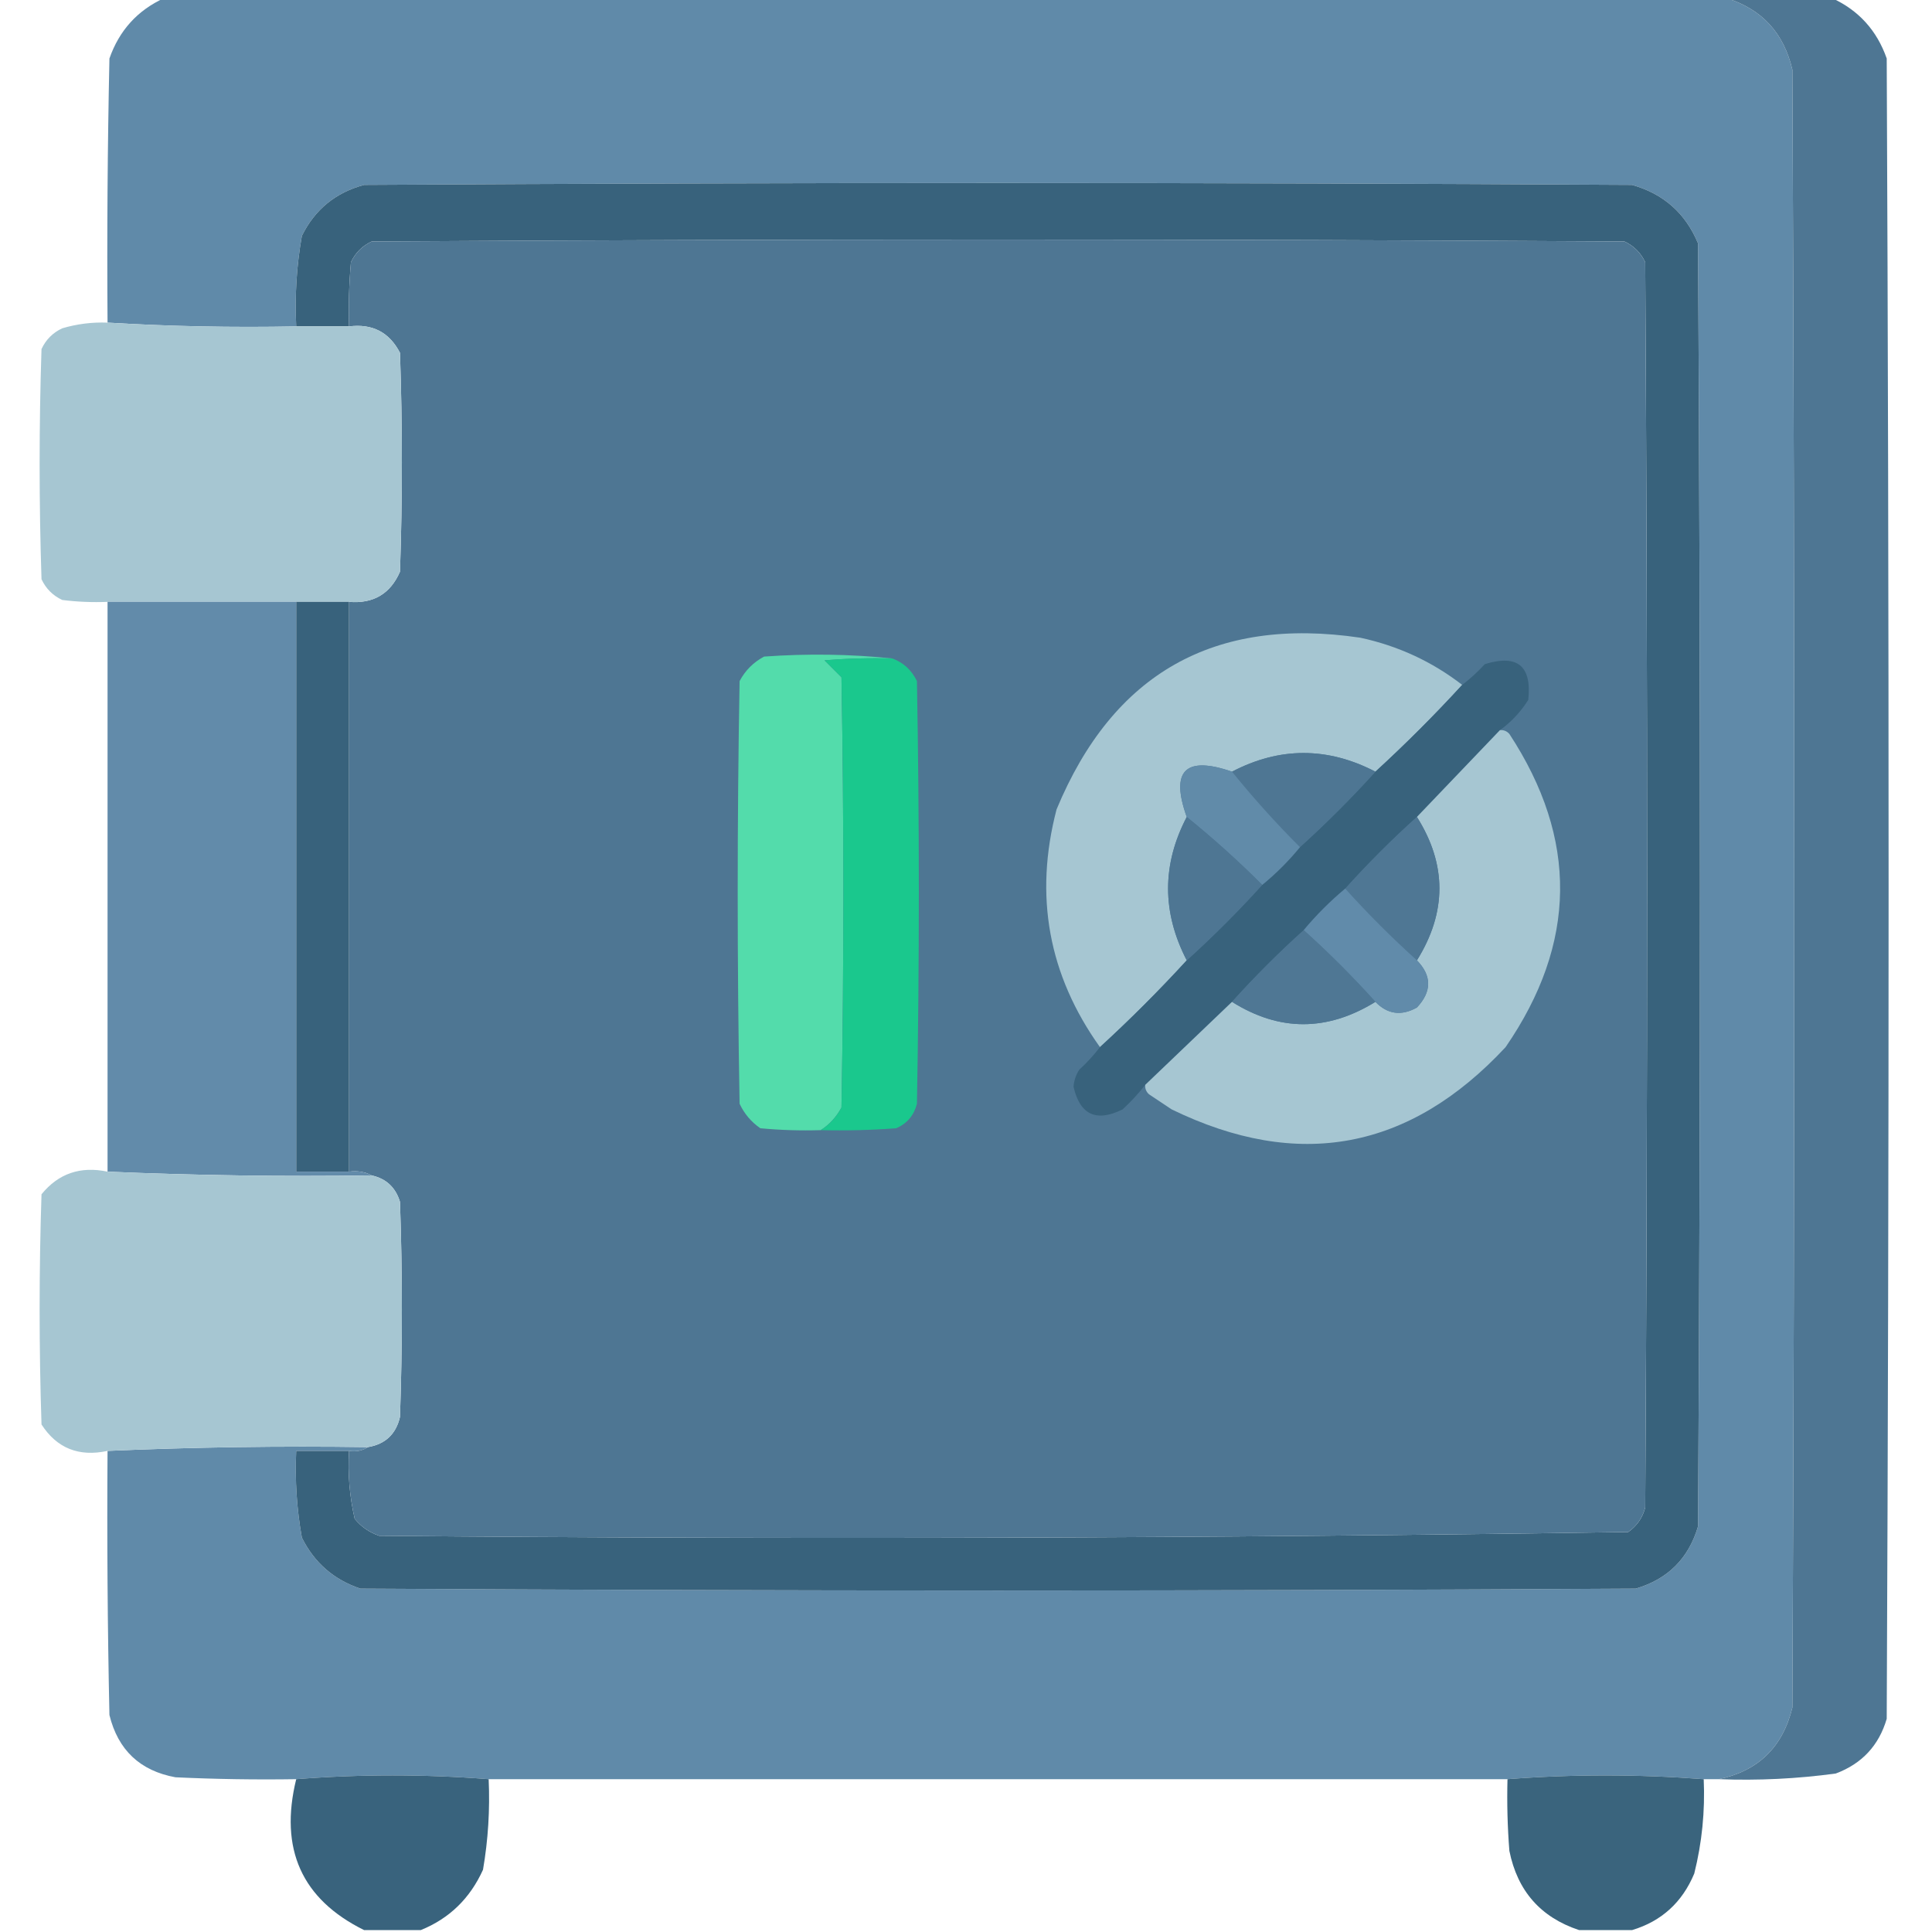 <?xml version="1.0" encoding="UTF-8"?>
<!DOCTYPE svg PUBLIC "-//W3C//DTD SVG 1.1//EN" "http://www.w3.org/Graphics/SVG/1.1/DTD/svg11.dtd">
<svg xmlns="http://www.w3.org/2000/svg" version="1.1" width="512px" height="512px" style="shape-rendering:geometricPrecision; text-rendering:geometricPrecision; image-rendering:optimizeQuality; fill-rule:evenodd; clip-rule:evenodd" xmlns:xlink="http://www.w3.org/1999/xlink">
<g><path style="opacity:0.995" fill="#608aa9" d="M 43.5,-0.5 C 181.5,-0.5 319.5,-0.5 457.5,-0.5C 466.898,2.403 472.731,8.736 475,18.5C 475.667,163.167 475.667,307.833 475,452.5C 472.438,463.005 465.938,469.339 455.5,471.5C 454.167,471.5 452.833,471.5 451.5,471.5C 434.069,470.176 416.736,470.176 399.5,471.5C 309.5,471.5 219.5,471.5 129.5,471.5C 112.5,470.167 95.5,470.167 78.5,471.5C 67.828,471.667 57.161,471.5 46.5,471C 37.114,469.281 31.281,463.781 29,454.5C 28.5,431.169 28.333,407.836 28.5,384.5C 51.327,383.502 74.327,383.169 97.5,383.5C 96.081,384.451 94.415,384.784 92.5,384.5C 87.833,384.5 83.167,384.5 78.5,384.5C 78.144,392.238 78.644,399.905 80,407.5C 83.314,414.149 88.481,418.649 95.5,421C 208.167,421.667 320.833,421.667 433.5,421C 442,418.5 447.5,413 450,404.5C 450.667,291.167 450.667,177.833 450,64.5C 446.674,56.507 440.841,51.341 432.5,49C 320.5,48.333 208.5,48.333 96.5,49C 88.948,51.022 83.448,55.522 80,62.5C 78.599,70.415 78.099,78.415 78.5,86.5C 61.658,86.83 44.992,86.496 28.5,85.5C 28.333,62.164 28.5,38.831 29,15.5C 31.6,8.07 36.433,2.737 43.5,-0.5 Z"/></g>
<g><path style="opacity:1" fill="#4e7693" d="M 457.5,-0.5 C 466.833,-0.5 476.167,-0.5 485.5,-0.5C 492.567,2.737 497.4,8.07 500,15.5C 500.667,162.167 500.667,308.833 500,455.5C 497.928,462.573 493.428,467.406 486.5,470C 476.232,471.399 465.898,471.899 455.5,471.5C 465.938,469.339 472.438,463.005 475,452.5C 475.667,307.833 475.667,163.167 475,18.5C 472.731,8.736 466.898,2.403 457.5,-0.5 Z"/></g>
<g><path style="opacity:1" fill="#38627c" d="M 92.5,384.5 C 92.139,390.593 92.639,396.593 94,402.5C 95.731,404.617 97.898,406.117 100.5,407C 210.889,407.994 321.223,407.66 431.5,406C 433.81,404.363 435.31,402.196 436,399.5C 436.667,289.5 436.667,179.5 436,69.5C 434.833,67 433,65.167 430.5,64C 319.833,63.333 209.167,63.333 98.5,64C 96,65.167 94.167,67 93,69.5C 92.501,75.157 92.334,80.824 92.5,86.5C 87.833,86.5 83.167,86.5 78.5,86.5C 78.099,78.415 78.599,70.415 80,62.5C 83.448,55.522 88.948,51.022 96.5,49C 208.5,48.333 320.5,48.333 432.5,49C 440.841,51.341 446.674,56.507 450,64.5C 450.667,177.833 450.667,291.167 450,404.5C 447.5,413 442,418.5 433.5,421C 320.833,421.667 208.167,421.667 95.5,421C 88.481,418.649 83.314,414.149 80,407.5C 78.644,399.905 78.144,392.238 78.5,384.5C 83.167,384.5 87.833,384.5 92.5,384.5 Z"/></g>
<g><path style="opacity:1" fill="#4e7693" d="M 92.5,384.5 C 94.415,384.784 96.081,384.451 97.5,383.5C 102.108,382.726 104.941,380.059 106,375.5C 106.667,356.5 106.667,337.5 106,318.5C 104.838,314.679 102.338,312.346 98.5,311.5C 96.735,310.539 94.735,310.205 92.5,310.5C 92.5,260.167 92.5,209.833 92.5,159.5C 98.957,160.025 103.457,157.358 106,151.5C 106.667,132.167 106.667,112.833 106,93.5C 103.182,88.053 98.681,85.719 92.5,86.5C 92.334,80.824 92.501,75.157 93,69.5C 94.167,67 96,65.167 98.5,64C 209.167,63.333 319.833,63.333 430.5,64C 433,65.167 434.833,67 436,69.5C 436.667,179.5 436.667,289.5 436,399.5C 435.31,402.196 433.81,404.363 431.5,406C 321.223,407.66 210.889,407.994 100.5,407C 97.898,406.117 95.731,404.617 94,402.5C 92.639,396.593 92.139,390.593 92.5,384.5 Z"/></g>
<g><path style="opacity:0.998" fill="#a6c6d2" d="M 28.5,85.5 C 44.992,86.496 61.658,86.83 78.5,86.5C 83.167,86.5 87.833,86.5 92.5,86.5C 98.681,85.719 103.182,88.053 106,93.5C 106.667,112.833 106.667,132.167 106,151.5C 103.457,157.358 98.957,160.025 92.5,159.5C 87.833,159.5 83.167,159.5 78.5,159.5C 61.833,159.5 45.167,159.5 28.5,159.5C 24.486,159.666 20.486,159.499 16.5,159C 14,157.833 12.167,156 11,153.5C 10.333,133.167 10.333,112.833 11,92.5C 12.167,90 14,88.167 16.5,87C 20.418,85.844 24.418,85.344 28.5,85.5 Z"/></g>
<g><path style="opacity:0.992" fill="#618aa9" d="M 28.5,159.5 C 45.167,159.5 61.833,159.5 78.5,159.5C 78.5,209.833 78.5,260.167 78.5,310.5C 83.167,310.5 87.833,310.5 92.5,310.5C 94.735,310.205 96.735,310.539 98.5,311.5C 74.994,311.831 51.661,311.498 28.5,310.5C 28.5,260.167 28.5,209.833 28.5,159.5 Z"/></g>
<g><path style="opacity:1" fill="#38627c" d="M 78.5,159.5 C 83.167,159.5 87.833,159.5 92.5,159.5C 92.5,209.833 92.5,260.167 92.5,310.5C 87.833,310.5 83.167,310.5 78.5,310.5C 78.5,260.167 78.5,209.833 78.5,159.5 Z"/></g>
<g><path style="opacity:1" fill="#a6c6d2" d="M 387.5,181.5 C 380.167,189.5 372.5,197.167 364.5,204.5C 351.78,197.91 339.113,197.91 326.5,204.5C 314.106,200.227 310.106,204.227 314.5,216.5C 307.91,229.113 307.91,241.78 314.5,254.5C 307.167,262.5 299.5,270.167 291.5,277.5C 277.848,258.4 274.015,237.4 280,214.5C 294.968,178.431 321.801,163.264 360.5,169C 370.513,171.162 379.513,175.329 387.5,181.5 Z"/></g>
<g><path style="opacity:1" fill="#53dcab" d="M 236.5,174.5 C 230.491,174.334 224.491,174.501 218.5,175C 220,176.5 221.5,178 223,179.5C 223.667,217.5 223.667,255.5 223,293.5C 221.64,296.023 219.807,298.023 217.5,299.5C 212.156,299.666 206.823,299.499 201.5,299C 199.083,297.337 197.25,295.171 196,292.5C 195.333,255.167 195.333,217.833 196,180.5C 197.5,177.667 199.667,175.5 202.5,174C 214.008,173.174 225.341,173.341 236.5,174.5 Z"/></g>
<g><path style="opacity:1" fill="#1ac88d" d="M 236.5,174.5 C 239.428,175.591 241.594,177.591 243,180.5C 243.667,217.833 243.667,255.167 243,292.5C 242.214,295.583 240.381,297.749 237.5,299C 230.842,299.5 224.175,299.666 217.5,299.5C 219.807,298.023 221.64,296.023 223,293.5C 223.667,255.5 223.667,217.5 223,179.5C 221.5,178 220,176.5 218.5,175C 224.491,174.501 230.491,174.334 236.5,174.5 Z"/></g>
<g><path style="opacity:1" fill="#38627c" d="M 397.5,193.5 C 390.167,201.167 382.833,208.833 375.5,216.5C 368.833,222.5 362.5,228.833 356.5,235.5C 352.5,238.833 348.833,242.5 345.5,246.5C 338.833,252.5 332.5,258.833 326.5,265.5C 318.833,272.833 311.167,280.167 303.5,287.5C 301.734,289.771 299.734,291.937 297.5,294C 290.536,297.451 286.203,295.451 284.5,288C 284.625,286.373 285.125,284.873 286,283.5C 288.04,281.63 289.873,279.63 291.5,277.5C 299.5,270.167 307.167,262.5 314.5,254.5C 321.5,248.167 328.167,241.5 334.5,234.5C 338.167,231.5 341.5,228.167 344.5,224.5C 351.5,218.167 358.167,211.5 364.5,204.5C 372.5,197.167 380.167,189.5 387.5,181.5C 389.63,179.873 391.63,178.04 393.5,176C 402.156,173.323 405.989,176.489 405,185.5C 402.972,188.692 400.472,191.359 397.5,193.5 Z"/></g>
<g><path style="opacity:1" fill="#a6c6d2" d="M 397.5,193.5 C 398.496,193.414 399.329,193.748 400,194.5C 418.256,222.335 417.923,250.001 399,277.5C 373.562,304.823 344.062,310.323 310.5,294C 308.5,292.667 306.5,291.333 304.5,290C 303.748,289.329 303.414,288.496 303.5,287.5C 311.167,280.167 318.833,272.833 326.5,265.5C 339.031,273.392 351.697,273.392 364.5,265.5C 367.707,268.811 371.374,269.311 375.5,267C 379.465,262.761 379.465,258.595 375.5,254.5C 383.441,241.758 383.441,229.091 375.5,216.5C 382.833,208.833 390.167,201.167 397.5,193.5 Z"/></g>
<g><path style="opacity:1" fill="#4e7693" d="M 364.5,204.5 C 358.167,211.5 351.5,218.167 344.5,224.5C 338.108,218.112 332.108,211.445 326.5,204.5C 339.113,197.91 351.78,197.91 364.5,204.5 Z"/></g>
<g><path style="opacity:1" fill="#618ba9" d="M 326.5,204.5 C 332.108,211.445 338.108,218.112 344.5,224.5C 341.5,228.167 338.167,231.5 334.5,234.5C 328.112,228.108 321.445,222.108 314.5,216.5C 310.106,204.227 314.106,200.227 326.5,204.5 Z"/></g>
<g><path style="opacity:1" fill="#4e7693" d="M 314.5,216.5 C 321.445,222.108 328.112,228.108 334.5,234.5C 328.167,241.5 321.5,248.167 314.5,254.5C 307.91,241.78 307.91,229.113 314.5,216.5 Z"/></g>
<g><path style="opacity:1" fill="#4f7794" d="M 375.5,216.5 C 383.441,229.091 383.441,241.758 375.5,254.5C 368.833,248.5 362.5,242.167 356.5,235.5C 362.5,228.833 368.833,222.5 375.5,216.5 Z"/></g>
<g><path style="opacity:1" fill="#618baa" d="M 356.5,235.5 C 362.5,242.167 368.833,248.5 375.5,254.5C 379.465,258.595 379.465,262.761 375.5,267C 371.374,269.311 367.707,268.811 364.5,265.5C 358.5,258.833 352.167,252.5 345.5,246.5C 348.833,242.5 352.5,238.833 356.5,235.5 Z"/></g>
<g><path style="opacity:1" fill="#4f7794" d="M 345.5,246.5 C 352.167,252.5 358.5,258.833 364.5,265.5C 351.697,273.392 339.031,273.392 326.5,265.5C 332.5,258.833 338.833,252.5 345.5,246.5 Z"/></g>
<g><path style="opacity:0.998" fill="#a6c6d2" d="M 28.5,310.5 C 51.661,311.498 74.994,311.831 98.5,311.5C 102.338,312.346 104.838,314.679 106,318.5C 106.667,337.5 106.667,356.5 106,375.5C 104.941,380.059 102.108,382.726 97.5,383.5C 74.327,383.169 51.327,383.502 28.5,384.5C 20.91,386.145 15.077,383.812 11,377.5C 10.333,357.167 10.333,336.833 11,316.5C 15.479,310.988 21.312,308.988 28.5,310.5 Z"/></g>
<g><path style="opacity:0.989" fill="#38627c" d="M 129.5,471.5 C 129.863,479.571 129.363,487.571 128,495.5C 124.562,503.107 119.062,508.44 111.5,511.5C 106.5,511.5 101.5,511.5 96.5,511.5C 79.966,503.329 73.966,489.995 78.5,471.5C 95.5,470.167 112.5,470.167 129.5,471.5 Z"/></g>
<g><path style="opacity:0.986" fill="#38627c" d="M 451.5,471.5 C 451.88,479.97 451.047,488.303 449,496.5C 445.81,504.157 440.31,509.157 432.5,511.5C 427.833,511.5 423.167,511.5 418.5,511.5C 408.308,508.136 402.141,501.136 400,490.5C 399.5,484.175 399.334,477.842 399.5,471.5C 416.736,470.176 434.069,470.176 451.5,471.5 Z"/></g>
</svg>
